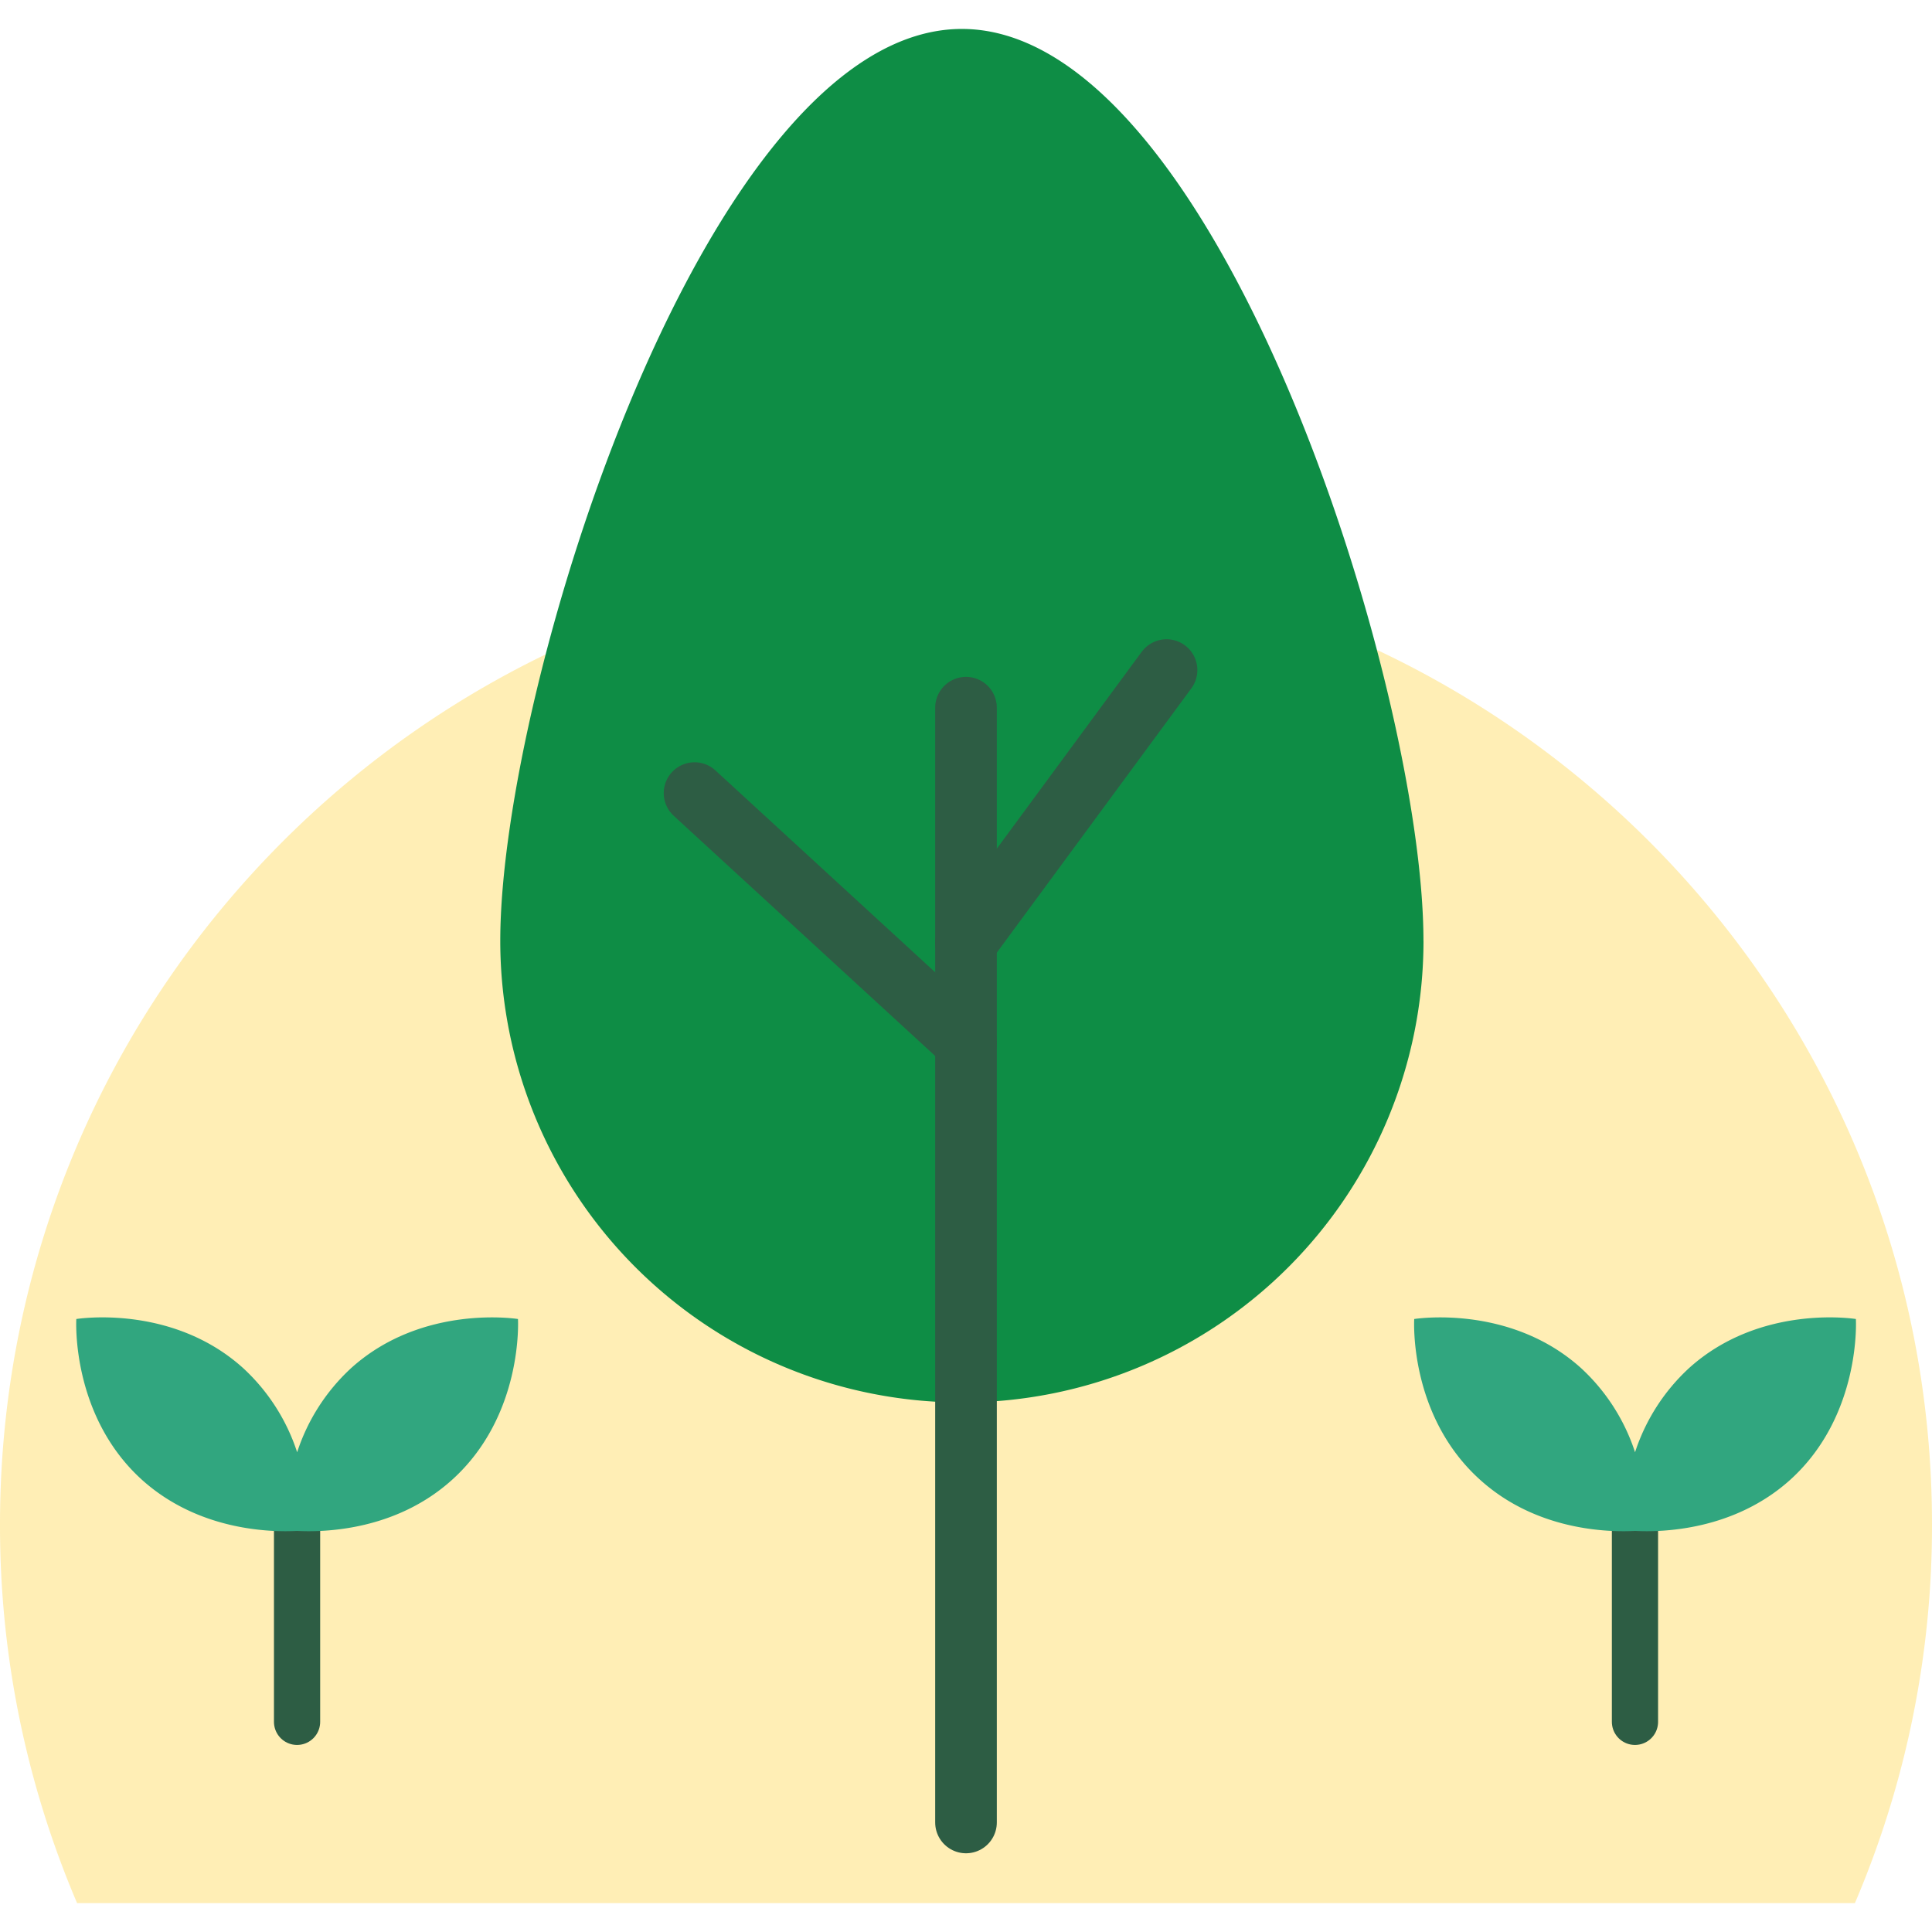 <svg id="Layer_1" data-name="Layer 1" xmlns="http://www.w3.org/2000/svg" viewBox="0 0 500 500"><defs><style>.cls-1{fill:#ffc709;opacity:0.3;}.cls-2{fill:#0e8d45;}.cls-3,.cls-4{fill:none;stroke:#2d5d44;stroke-linecap:round;stroke-miterlimit:10;}.cls-3{stroke-width:15.95px;}.cls-4{stroke-width:11.96px;}.cls-5{fill:#31a67f;}</style></defs><title>main_wood</title><path class="cls-1" d="M500,394.52a248.6,248.6,0,0,1-19.95,98H19.95A248.59,248.59,0,0,1,0,394.52c0-138.09,111.91-250,250-250S500,256.43,500,394.52Z"/><path class="cls-2" d="M368.39,243.49c0-66-53.49-236-119.46-236s-119.46,170-119.46,236a119.46,119.46,0,1,0,238.93,0Z"/><line class="cls-3" x1="250" y1="183.15" x2="250" y2="471.65"/><line class="cls-3" x1="179.75" y1="205.25" x2="250" y2="269.78"/><line class="cls-3" x1="301.9" y1="173.41" x2="250" y2="243.92"/><line class="cls-4" x1="76.88" y1="387.21" x2="76.88" y2="445.61"/><path class="cls-5" d="M134.05,341.36s-24.63-4-43.15,12.68a51.13,51.13,0,0,0-14,21.8,51.12,51.12,0,0,0-14-21.8c-18.52-16.7-43.15-12.68-43.15-12.68s-1.48,24.91,17,41.62c14.46,13,32.77,13.6,40.12,13.22,7.35.38,25.66-.18,40.12-13.22C135.53,366.27,134.05,341.36,134.05,341.36Z"/><line class="cls-4" x1="423.13" y1="387.21" x2="423.13" y2="445.61"/><path class="cls-5" d="M366,341.36s24.63-4,43.15,12.68a51.13,51.13,0,0,1,14,21.8,51.13,51.13,0,0,1,14-21.8c18.52-16.7,43.15-12.68,43.15-12.68s1.48,24.91-17,41.62c-14.46,13-32.77,13.6-40.12,13.22-7.35.38-25.66-.18-40.12-13.22C364.48,366.27,366,341.36,366,341.36Z"/></svg>